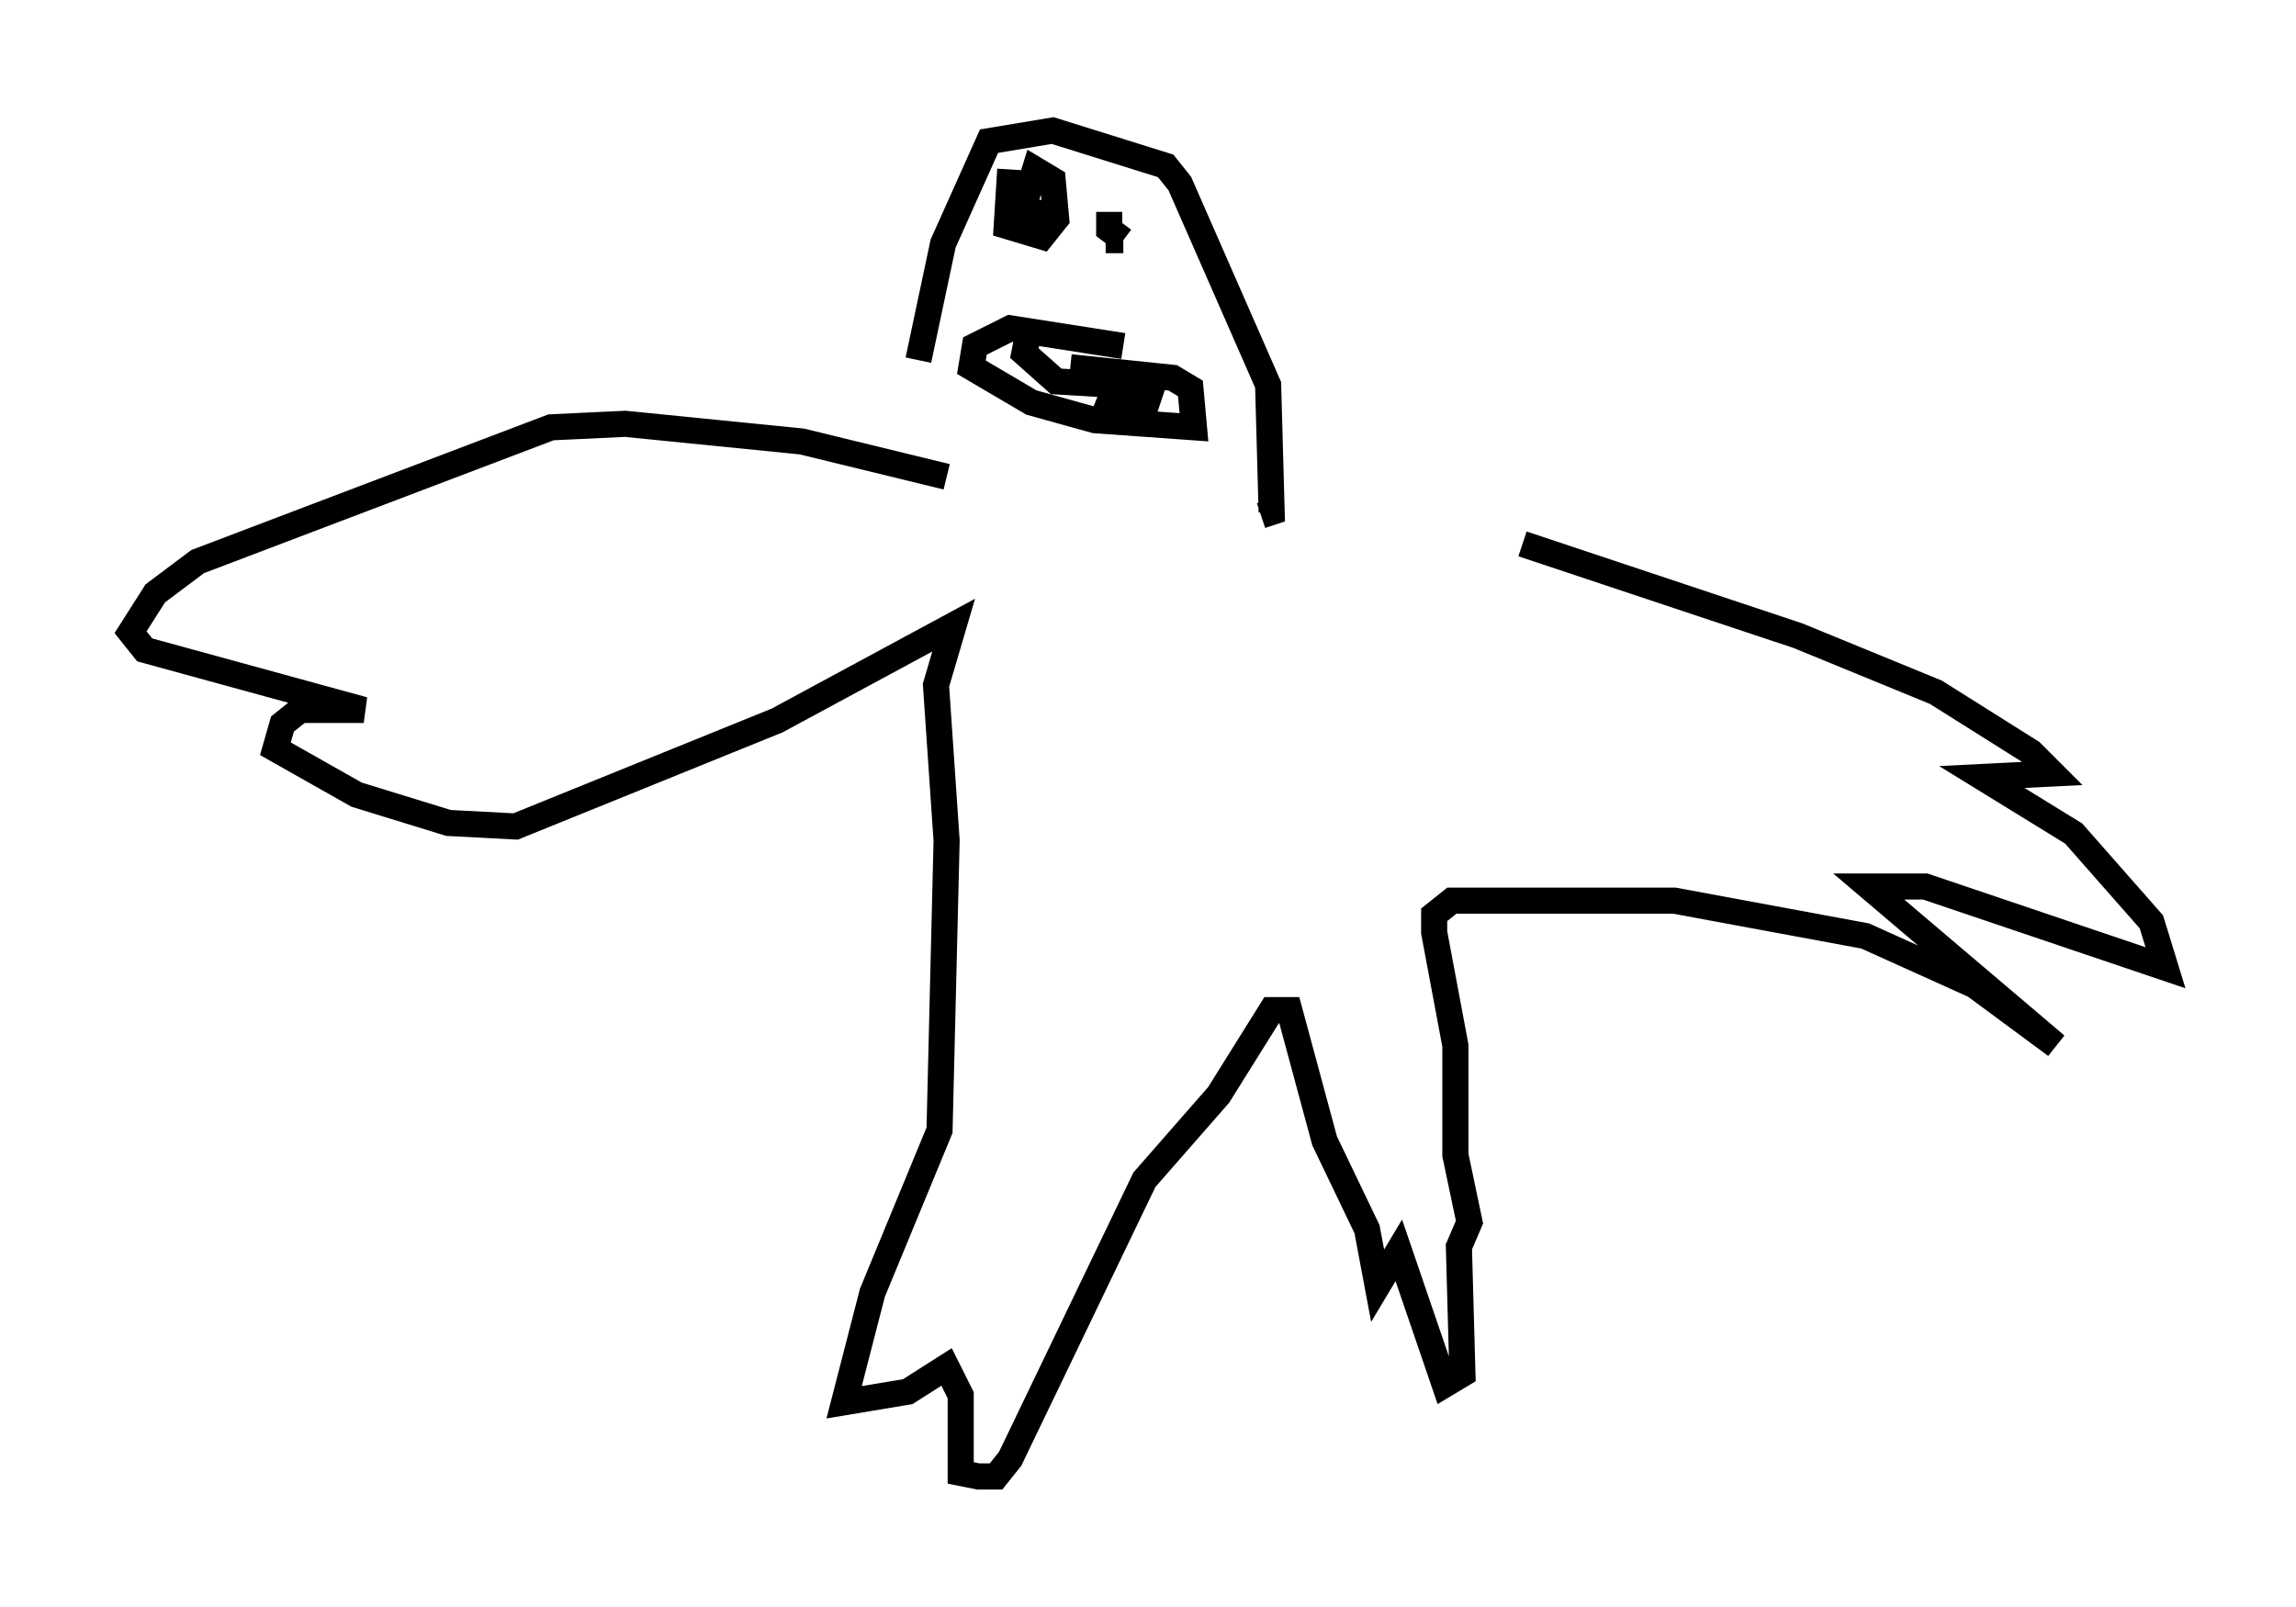 <?xml version="1.0" encoding="utf-8" ?>
<svg baseProfile="full" height="61.556" version="1.1" width="87.942" xmlns="http://www.w3.org/2000/svg" xmlns:ev="http://www.w3.org/2001/xml-events" xmlns:xlink="http://www.w3.org/1999/xlink"><defs /><rect fill="white" height="61.556" width="87.942" x="0" y="0" /><path d="M35.176, 18.532 m0.0, -4.736 l0.947, -4.465 1.759, -3.924 l2.436, -0.406 4.33, 1.353 l0.541, 0.677 3.383, 7.713 l0.135, 4.871 -0.406, 0.135 m-5.277, -6.495 l-4.33, -0.677 -1.353, 0.677 l-0.135, 0.812 2.3, 1.353 l2.436, 0.677 3.789, 0.271 l-0.135, -1.488 -0.677, -0.406 l-3.924, -0.406 m-1.624, -1.218 l-0.135, 0.677 1.218, 1.083 l2.3, 0.135 -0.271, 0.677 l0.677, 0.271 0.677, 0.0 l0.271, -0.812 -1.218, -0.135 m-4.195, -8.254 l-0.135, 2.165 1.353, 0.406 l0.541, -0.677 -0.135, -1.488 l-0.677, -0.406 -0.541, 1.759 l0.677, 0.406 0.271, -0.947 m2.436, 0.406 l0.0, 0.677 0.541, 0.406 m0.0, 0.0 l-0.677, 0.0 m-6.089, 9.066 l-5.548, -1.353 -6.766, -0.677 l-2.842, 0.135 -13.532, 5.142 l-1.624, 1.218 -0.947, 1.488 l0.541, 0.677 8.39, 2.3 l-2.436, 0.0 -0.677, 0.541 l-0.271, 0.947 3.112, 1.759 l3.518, 1.083 2.571, 0.135 l10.013, -4.059 6.766, -3.654 l-0.677, 2.3 0.406, 5.954 l-0.271, 11.096 -2.571, 6.225 l-1.083, 4.195 2.436, -0.406 l1.488, -0.947 0.541, 1.083 l0.0, 2.977 0.677, 0.135 l0.677, 0.0 0.541, -0.677 l5.142, -10.69 2.842, -3.248 l2.03, -3.248 0.677, 0.0 l1.353, 5.007 1.624, 3.383 l0.406, 2.165 0.812, -1.353 l1.759, 5.142 0.677, -0.406 l-0.135, -4.871 0.406, -0.947 l-0.541, -2.571 0.0, -4.195 l-0.812, -4.33 0.0, -0.677 l0.677, -0.541 8.525, 0.0 l7.307, 1.353 4.195, 1.894 l3.112, 2.3 -7.172, -6.089 l2.165, 0.0 9.202, 3.112 l-0.541, -1.759 -2.977, -3.383 l-3.518, -2.165 2.706, -0.135 l-0.812, -0.812 -3.654, -2.3 l-5.277, -2.165 -10.555, -3.518 " fill="none" stroke="black" stroke-width="1" /></svg>